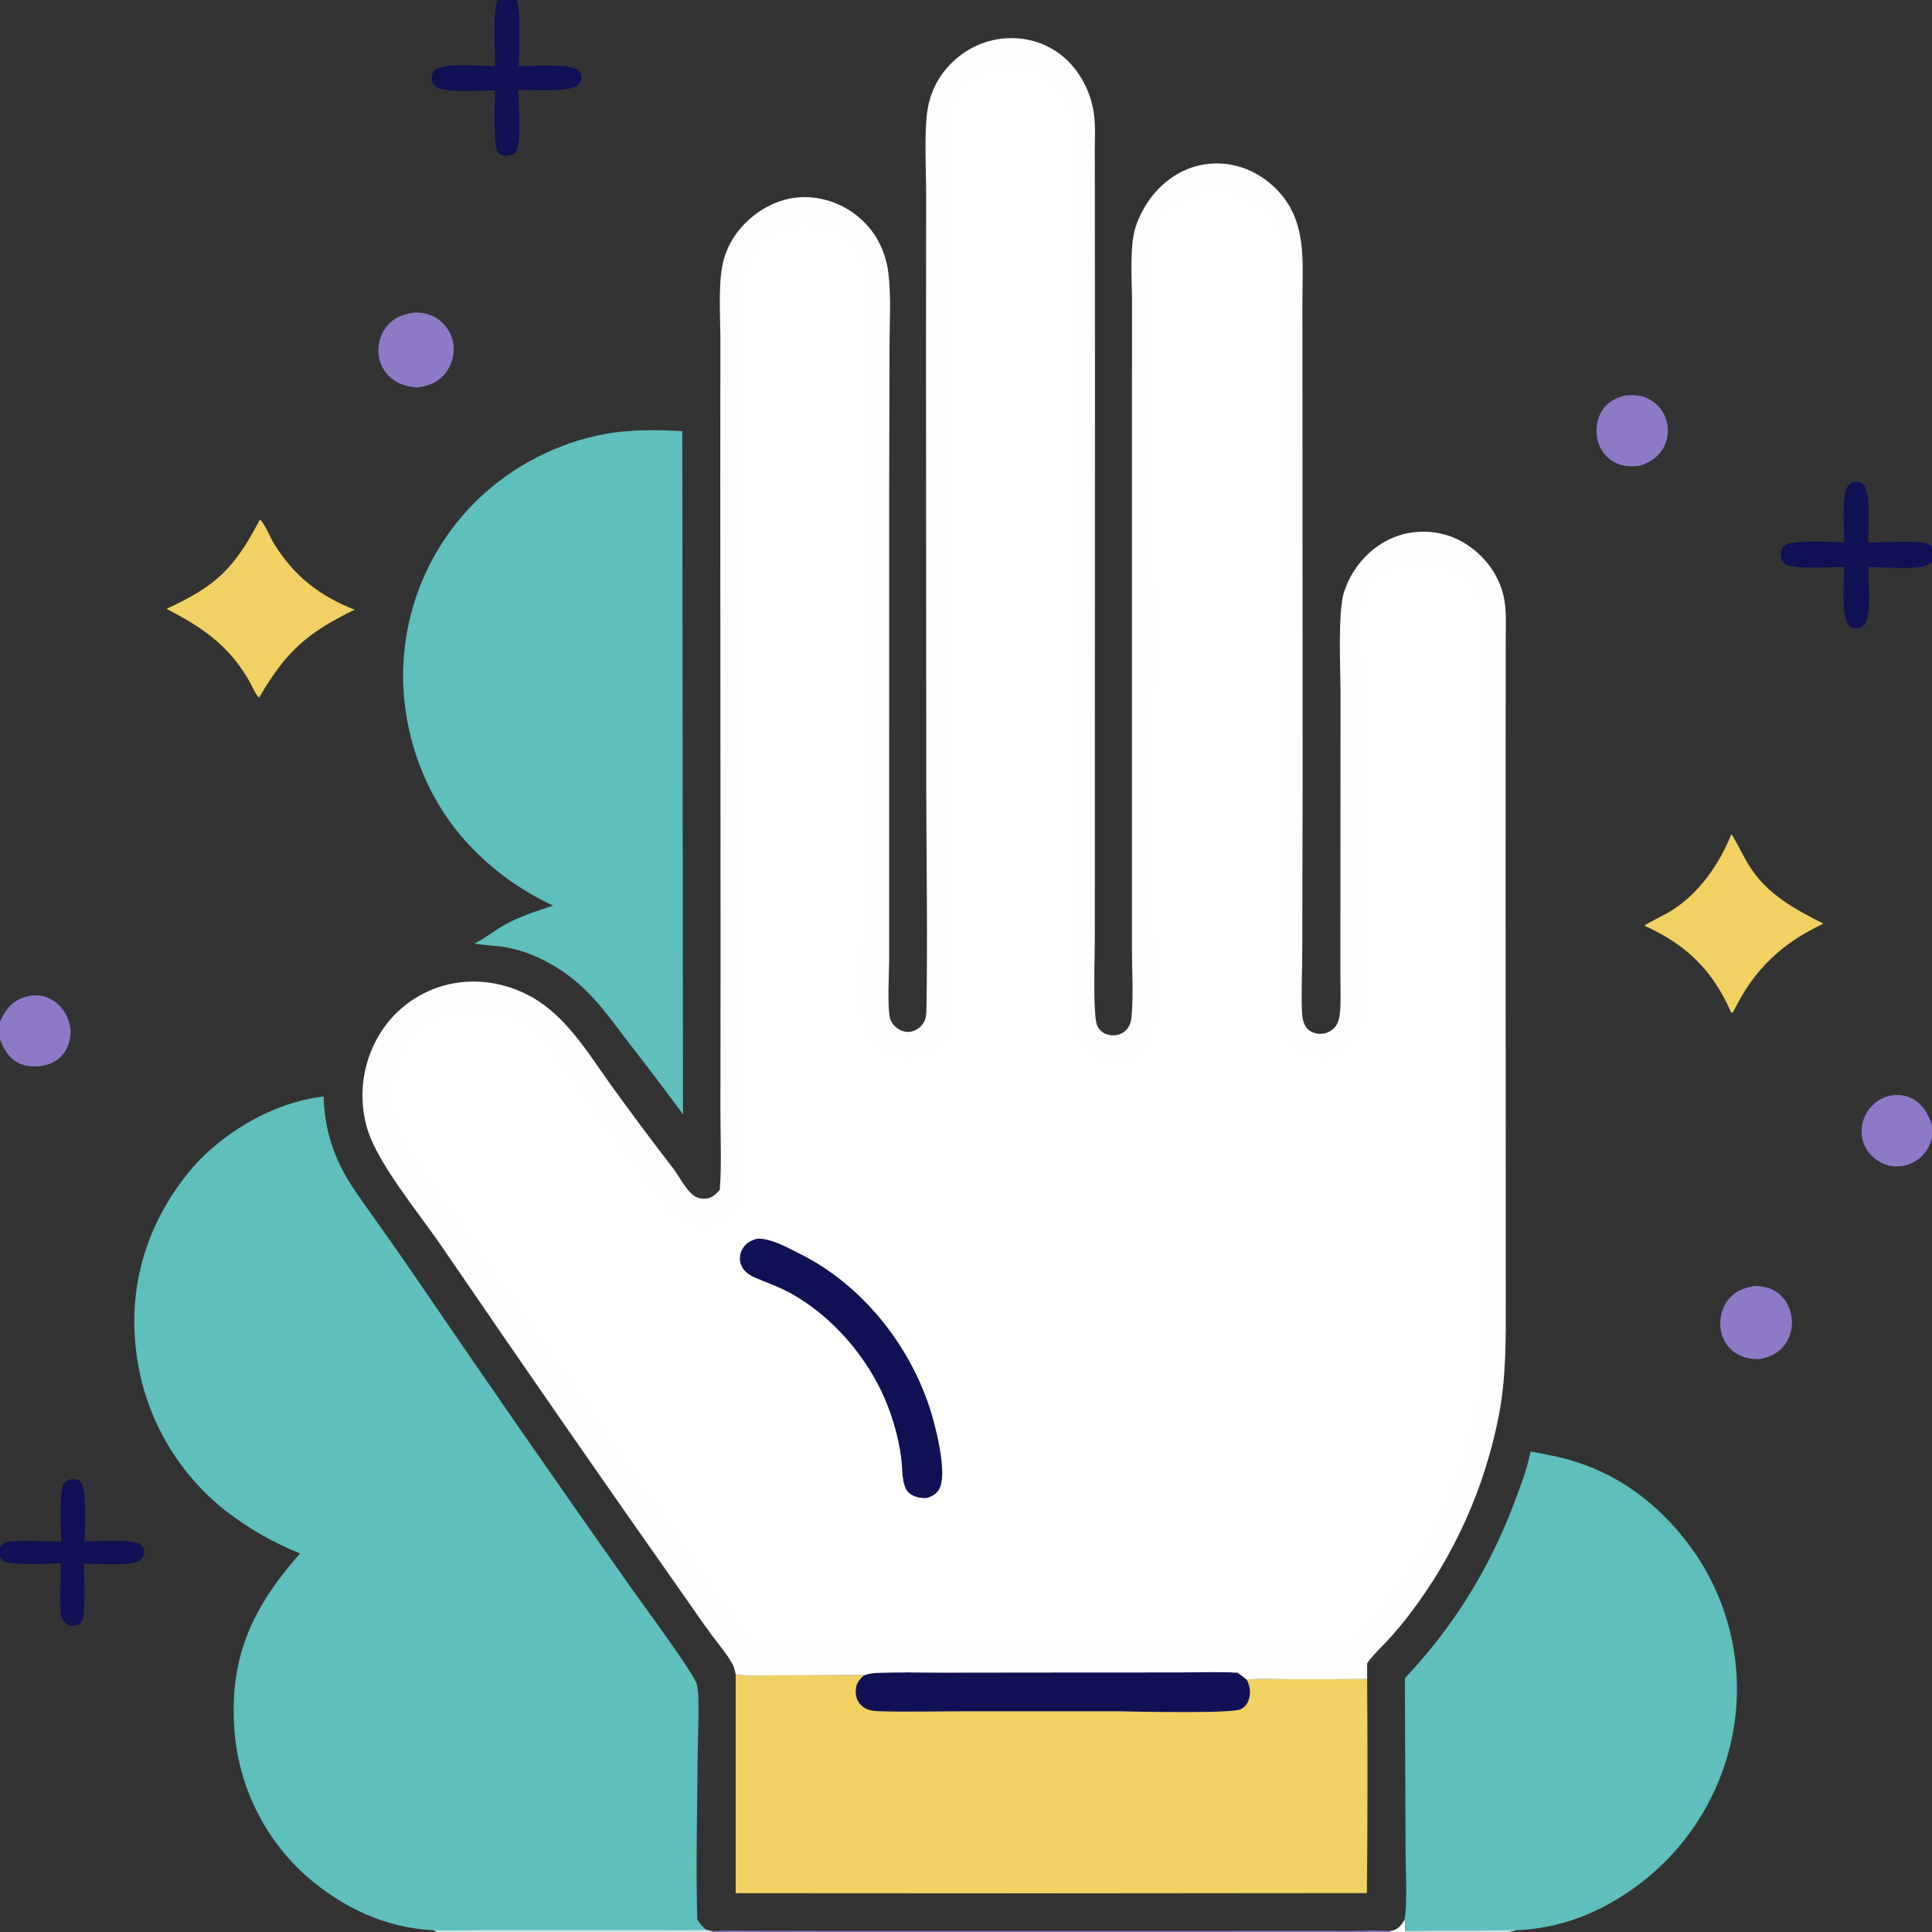 <svg width="150" height="150" viewBox="0 0 150 150" fill="none" xmlns="http://www.w3.org/2000/svg">
<rect x="0" y="0" width="150" height="150" fill="#333333" stroke="none"/>
<g clip-path="url(#clip0_47_2506)">
<path d="M109.042 149.049C109.162 149.275 109.112 149.452 109.089 149.695C109.076 149.845 109.07 149.783 109.111 149.917L109.131 150H107.889L107.905 149.933C107.98 149.919 108.054 149.908 108.127 149.889C108.587 149.77 108.818 149.44 109.042 149.049Z" fill="#FEFEFE"/>
<path d="M55.303 149.936C56.398 149.858 57.516 149.902 58.615 149.905L64.189 149.915L84.136 149.919L100.497 149.912L105.115 149.915C106.034 149.911 106.991 149.845 107.905 149.933L107.889 150H55.301L55.303 149.936Z" fill="#8D79C6"/>
<path d="M42.941 70.311C40.343 69.083 38.128 67.483 36.193 65.356C32.84 61.668 31.079 56.523 31.32 51.558C31.328 51.401 31.337 51.245 31.348 51.088C31.359 50.932 31.373 50.776 31.388 50.62C31.403 50.464 31.42 50.308 31.439 50.152C31.458 49.997 31.479 49.841 31.501 49.686C31.524 49.531 31.549 49.377 31.576 49.222C31.602 49.068 31.631 48.913 31.661 48.76C31.692 48.606 31.724 48.453 31.758 48.299C31.792 48.147 31.829 47.994 31.867 47.842C31.905 47.69 31.944 47.538 31.986 47.387C32.028 47.236 32.072 47.086 32.117 46.935C32.163 46.785 32.21 46.636 32.259 46.487C32.308 46.338 32.359 46.19 32.412 46.043C32.465 45.895 32.52 45.748 32.576 45.602C32.632 45.456 32.691 45.31 32.751 45.165C32.811 45.02 32.873 44.876 32.936 44.733C33 44.59 33.065 44.447 33.133 44.306C33.2 44.164 33.269 44.023 33.339 43.883C33.41 43.743 33.482 43.604 33.556 43.466C33.63 43.328 33.706 43.191 33.783 43.055C33.861 42.918 33.94 42.783 34.021 42.649C34.102 42.514 34.184 42.381 34.268 42.249C34.352 42.116 34.438 41.985 34.525 41.855C34.613 41.725 34.702 41.596 34.792 41.468C34.883 41.34 34.975 41.213 35.069 41.087C35.162 40.962 35.257 40.837 35.354 40.714C35.451 40.59 35.549 40.468 35.649 40.347C35.749 40.227 35.85 40.107 35.953 39.989C36.056 39.87 36.16 39.753 36.265 39.637C36.371 39.521 36.478 39.407 36.586 39.294C36.695 39.18 36.805 39.069 36.916 38.958C37.027 38.848 37.14 38.739 37.254 38.631C37.368 38.523 37.483 38.417 37.599 38.312C40.373 35.806 44.106 34.04 47.828 33.566C49.553 33.346 51.244 33.383 52.974 33.474L53.029 86.517C51.671 84.676 50.29 82.853 48.886 81.048C46.944 78.511 45.566 76.402 42.674 74.796C41.478 74.132 40.279 73.687 38.923 73.492C38.25 73.395 37.482 73.401 36.835 73.24C37.664 72.875 38.389 72.244 39.183 71.8C40.365 71.139 41.662 70.738 42.941 70.311Z" fill="#5EBFBD"/>
<path d="M67.086 130.072C67.383 129.958 67.654 129.906 67.973 129.891C69.681 129.808 71.412 129.862 73.124 129.86L82.684 129.849L91.521 129.846C93.028 129.846 94.57 129.783 96.073 129.865C96.322 130.034 96.558 130.201 96.783 130.399C97.84 130.322 98.936 130.376 99.998 130.376C102.046 130.383 104.094 130.378 106.143 130.361C106.186 135.9 106.18 141.439 106.125 146.978L80.794 146.999L57.117 146.987L57.118 129.992C58.001 130.167 59.02 130.08 59.92 130.079L64.537 130.064C65.382 130.061 66.243 130.019 67.086 130.072Z" fill="#F1D161"/>
<path d="M67.086 130.072C67.383 129.958 67.654 129.906 67.973 129.891C69.681 129.808 71.412 129.862 73.124 129.86L82.683 129.849L91.521 129.846C93.028 129.846 94.57 129.783 96.073 129.865C96.321 130.034 96.558 130.201 96.783 130.399C97.053 130.897 97.133 131.409 96.953 131.959C96.848 132.28 96.636 132.559 96.327 132.706C95.6 133.053 88.282 132.891 86.986 132.865L74.64 132.864C72.529 132.864 70.401 132.924 68.292 132.858C67.71 132.84 67.189 132.778 66.784 132.31C66.517 132.002 66.417 131.612 66.443 131.21C66.478 130.69 66.709 130.406 67.086 130.072Z" fill="#101055"/>
<path d="M150 88.312C149.971 88.413 149.941 88.514 149.909 88.615C149.67 89.349 149.187 89.942 148.485 90.28C147.835 90.594 147.082 90.659 146.398 90.419C145.683 90.169 145.059 89.607 144.753 88.912C144.449 88.221 144.467 87.41 144.76 86.719C144.779 86.675 144.799 86.631 144.82 86.588C144.841 86.546 144.864 86.503 144.887 86.462C144.91 86.42 144.934 86.379 144.96 86.338C144.985 86.298 145.011 86.258 145.039 86.219C145.066 86.179 145.094 86.141 145.123 86.103C145.153 86.065 145.183 86.028 145.214 85.992C145.245 85.956 145.277 85.92 145.31 85.885C145.342 85.851 145.376 85.817 145.411 85.784C145.445 85.751 145.481 85.719 145.517 85.687C145.553 85.656 145.59 85.626 145.627 85.596C145.665 85.567 145.703 85.538 145.742 85.511C145.782 85.484 145.821 85.457 145.862 85.432C145.902 85.406 145.943 85.382 145.985 85.358C146.026 85.335 146.069 85.312 146.111 85.291C146.154 85.27 146.197 85.249 146.241 85.23C146.285 85.211 146.329 85.193 146.374 85.176C147.031 84.931 147.747 84.951 148.381 85.255C149.295 85.695 149.667 86.444 150 87.341V88.312Z" fill="#8D79C6"/>
<path d="M126.202 30.698C126.783 30.656 127.311 30.666 127.855 30.902C127.937 30.937 128.017 30.977 128.094 31.021C128.172 31.064 128.248 31.111 128.321 31.162C128.394 31.213 128.465 31.268 128.533 31.326C128.601 31.383 128.666 31.444 128.728 31.509C128.79 31.573 128.848 31.64 128.904 31.71C128.959 31.78 129.011 31.853 129.059 31.928C129.107 32.003 129.151 32.08 129.192 32.16C129.233 32.239 129.269 32.32 129.302 32.403C129.319 32.447 129.335 32.492 129.35 32.536C129.365 32.581 129.379 32.626 129.392 32.672C129.404 32.717 129.416 32.763 129.426 32.809C129.437 32.855 129.446 32.902 129.454 32.948C129.462 32.995 129.469 33.041 129.474 33.089C129.48 33.135 129.485 33.182 129.488 33.23C129.491 33.277 129.493 33.324 129.494 33.371C129.495 33.418 129.495 33.466 129.493 33.513C129.492 33.56 129.489 33.607 129.485 33.654C129.481 33.701 129.476 33.748 129.47 33.795C129.464 33.842 129.456 33.889 129.448 33.935C129.439 33.981 129.429 34.028 129.418 34.074C129.407 34.12 129.395 34.165 129.382 34.211C129.369 34.256 129.354 34.301 129.338 34.346C129.323 34.39 129.306 34.434 129.288 34.478C129.271 34.522 129.252 34.565 129.232 34.608C128.851 35.413 128.184 35.864 127.37 36.15C126.632 36.258 125.91 36.229 125.255 35.838C125.18 35.793 125.107 35.744 125.037 35.692C124.967 35.64 124.899 35.584 124.835 35.526C124.77 35.467 124.708 35.405 124.65 35.34C124.591 35.275 124.536 35.208 124.484 35.137C124.432 35.067 124.384 34.994 124.339 34.919C124.294 34.844 124.253 34.767 124.216 34.688C124.179 34.609 124.146 34.528 124.117 34.446C124.088 34.363 124.063 34.279 124.042 34.195C123.855 33.437 123.953 32.581 124.365 31.912C124.8 31.206 125.428 30.895 126.202 30.698Z" fill="#8D79C6"/>
<path d="M136.183 99.847C136.77 99.831 137.375 99.956 137.874 100.272C138.486 100.66 138.893 101.293 139.052 101.993C139.233 102.79 139.096 103.638 138.632 104.315C138.139 105.036 137.437 105.373 136.597 105.519C135.957 105.54 135.314 105.411 134.771 105.062C134.734 105.038 134.698 105.013 134.662 104.988C134.626 104.962 134.591 104.935 134.557 104.908C134.522 104.88 134.489 104.852 134.456 104.823C134.423 104.794 134.391 104.764 134.359 104.733C134.328 104.702 134.297 104.67 134.267 104.638C134.238 104.606 134.209 104.573 134.181 104.539C134.152 104.505 134.125 104.47 134.099 104.435C134.072 104.4 134.047 104.364 134.022 104.328C133.998 104.291 133.974 104.254 133.951 104.216C133.929 104.179 133.907 104.14 133.886 104.102C133.865 104.063 133.846 104.024 133.827 103.984C133.808 103.944 133.79 103.904 133.774 103.863C133.757 103.822 133.741 103.781 133.726 103.74C133.712 103.698 133.698 103.656 133.686 103.614C133.673 103.572 133.662 103.53 133.651 103.487C133.641 103.444 133.632 103.401 133.623 103.358C133.47 102.585 133.608 101.744 134.049 101.087C134.575 100.304 135.295 100.009 136.183 99.847Z" fill="#8D79C6"/>
<path d="M143.185 42.092C143.195 41.171 142.931 38.336 143.518 37.671C143.678 37.489 143.896 37.397 144.137 37.399C144.347 37.4 144.54 37.479 144.686 37.631C145.304 38.273 145.047 41.183 145.044 42.118C146.074 42.135 148.756 41.941 149.571 42.19C149.739 42.242 149.875 42.378 150 42.497V43.594C149.836 43.745 149.665 43.891 149.445 43.95C148.474 44.214 146.177 44.035 145.081 44.025C145.06 44.967 145.293 47.649 144.819 48.385C144.687 48.59 144.497 48.733 144.252 48.77C143.996 48.81 143.759 48.739 143.562 48.568C142.918 48.005 143.176 44.852 143.184 44.015C142.399 44.016 139.1 44.23 138.564 43.764C138.376 43.6 138.279 43.359 138.261 43.114C138.242 42.849 138.327 42.567 138.514 42.375C138.992 41.884 142.35 42.098 143.185 42.092Z" fill="#101055"/>
<path d="M134.428 64.749C134.939 65.576 135.338 66.473 135.86 67.296C137.216 69.436 139.38 70.61 141.574 71.71C138.347 73.219 136.171 75.281 134.609 78.486L134.509 78.634L134.402 78.6C132.949 75.295 130.916 73.337 127.663 71.865C128.373 71.412 129.168 71.093 129.88 70.633C131.976 69.282 133.516 67.037 134.428 64.749Z" fill="#F1D161"/>
<path d="M118.833 112.695C120.003 112.91 121.174 113.123 122.31 113.482C126.235 114.72 129.351 117.31 131.662 120.675C131.747 120.802 131.831 120.929 131.913 121.058C131.996 121.187 132.076 121.317 132.155 121.447C132.235 121.578 132.312 121.71 132.388 121.842C132.464 121.975 132.538 122.108 132.611 122.243C132.683 122.377 132.754 122.513 132.823 122.649C132.893 122.785 132.96 122.922 133.026 123.06C133.092 123.198 133.156 123.336 133.219 123.476C133.281 123.615 133.342 123.755 133.401 123.896C133.46 124.037 133.518 124.179 133.573 124.321C133.629 124.463 133.683 124.606 133.735 124.75C133.787 124.894 133.837 125.038 133.886 125.183C133.935 125.327 133.981 125.473 134.026 125.619C134.071 125.765 134.115 125.911 134.156 126.058C134.197 126.206 134.237 126.353 134.275 126.501C134.313 126.649 134.349 126.798 134.383 126.947C134.417 127.096 134.449 127.245 134.48 127.395C134.51 127.544 134.539 127.694 134.566 127.845C134.592 127.995 134.617 128.146 134.641 128.297C134.664 128.448 134.685 128.599 134.704 128.751C134.724 128.902 134.741 129.054 134.757 129.206C134.773 129.358 134.787 129.51 134.799 129.662C134.811 129.815 134.821 129.967 134.829 130.12C134.837 130.272 134.843 130.425 134.848 130.578C134.852 130.73 134.855 130.883 134.856 131.036C134.856 131.189 134.855 131.341 134.852 131.494C134.849 131.647 134.844 131.8 134.838 131.952C134.831 132.105 134.822 132.257 134.812 132.41C134.801 132.562 134.789 132.715 134.775 132.867C134.761 133.019 134.744 133.171 134.727 133.323C134.709 133.474 134.689 133.626 134.667 133.777C134.646 133.928 134.622 134.079 134.597 134.23C134.571 134.381 134.544 134.531 134.515 134.681C134.485 134.835 134.453 134.99 134.419 135.144C134.385 135.297 134.35 135.451 134.312 135.604C134.275 135.757 134.235 135.909 134.194 136.061C134.152 136.213 134.109 136.365 134.064 136.515C134.019 136.666 133.972 136.817 133.923 136.966C133.874 137.116 133.823 137.265 133.771 137.414C133.718 137.562 133.664 137.71 133.608 137.857C133.551 138.004 133.493 138.151 133.433 138.296C133.374 138.442 133.312 138.587 133.249 138.731C133.185 138.875 133.12 139.019 133.053 139.161C132.986 139.304 132.917 139.446 132.847 139.586C132.776 139.727 132.704 139.867 132.63 140.006C132.556 140.145 132.481 140.283 132.403 140.421C132.326 140.558 132.247 140.694 132.166 140.829C132.085 140.965 132.003 141.099 131.919 141.232C131.835 141.365 131.749 141.497 131.662 141.629C131.575 141.76 131.486 141.89 131.395 142.019C131.305 142.147 131.213 142.275 131.119 142.402C131.025 142.528 130.93 142.654 130.833 142.778C130.736 142.902 130.638 143.025 130.538 143.147C130.438 143.269 130.337 143.39 130.234 143.509C130.131 143.628 130.027 143.746 129.921 143.863C129.816 143.98 129.708 144.095 129.6 144.209C129.491 144.323 129.381 144.436 129.27 144.547C129.158 144.659 129.046 144.769 128.932 144.877C128.818 144.986 128.702 145.093 128.585 145.199C128.469 145.304 128.35 145.408 128.231 145.511C128.112 145.614 127.991 145.715 127.869 145.815C127.748 145.915 127.624 146.013 127.5 146.11C127.376 146.207 127.25 146.302 127.124 146.396C126.997 146.489 126.869 146.581 126.74 146.672C126.612 146.763 126.482 146.852 126.35 146.939C123.784 148.68 120.83 149.763 117.71 149.859C117.507 149.909 117.304 149.962 117.098 150H109.13L109.11 149.917C109.07 149.783 109.075 149.845 109.089 149.695C109.112 149.452 109.162 149.275 109.042 149.049C109.287 147.93 109.131 144.98 109.128 143.621L109.073 130.297C112.85 126.291 115.613 121.836 117.56 116.693C118.046 115.41 118.563 114.04 118.833 112.695Z" fill="#5EBFBD"/>
<path d="M109.111 149.917C109.989 149.946 110.877 149.897 111.757 149.896C113.742 149.905 115.726 149.893 117.711 149.859C117.507 149.909 117.304 149.962 117.098 150H109.131L109.111 149.917Z" fill="#CBE1DE"/>
<path d="M0 79.312C0.424 78.426 0.836 77.804 1.805 77.449C2.477 77.203 3.223 77.21 3.87 77.531C4.578 77.882 5.102 78.538 5.34 79.287C5.355 79.333 5.369 79.379 5.381 79.426C5.393 79.473 5.405 79.52 5.415 79.568C5.425 79.615 5.434 79.663 5.441 79.711C5.449 79.759 5.455 79.807 5.46 79.855C5.465 79.903 5.469 79.951 5.471 80C5.474 80.048 5.475 80.097 5.475 80.145C5.476 80.194 5.474 80.242 5.472 80.29C5.469 80.339 5.466 80.387 5.461 80.436C5.456 80.484 5.45 80.532 5.442 80.58C5.435 80.628 5.426 80.675 5.416 80.723C5.406 80.77 5.395 80.817 5.383 80.864C5.371 80.911 5.357 80.958 5.342 81.004C5.327 81.05 5.312 81.096 5.294 81.141C5.277 81.187 5.259 81.231 5.24 81.276C5.22 81.32 5.2 81.364 5.178 81.407C5.156 81.451 5.133 81.494 5.109 81.536C4.782 82.112 4.249 82.502 3.612 82.674C2.876 82.872 1.984 82.854 1.311 82.464C0.632 82.07 0.267 81.396 0 80.685V79.312Z" fill="#8D79C6"/>
<path d="M32.186 24.268C32.809 24.256 33.388 24.373 33.915 24.717C33.957 24.743 33.997 24.771 34.037 24.8C34.077 24.829 34.116 24.858 34.154 24.889C34.193 24.92 34.23 24.952 34.267 24.984C34.304 25.017 34.34 25.051 34.375 25.085C34.41 25.12 34.444 25.155 34.477 25.191C34.51 25.227 34.543 25.265 34.574 25.302C34.605 25.34 34.636 25.379 34.665 25.418C34.694 25.458 34.723 25.498 34.75 25.539C34.777 25.58 34.804 25.621 34.829 25.664C34.854 25.706 34.878 25.749 34.901 25.792C34.924 25.835 34.946 25.88 34.967 25.924C34.988 25.969 35.007 26.014 35.026 26.059C35.044 26.105 35.062 26.151 35.078 26.197C35.094 26.244 35.109 26.291 35.123 26.338C35.136 26.385 35.149 26.433 35.16 26.48C35.172 26.528 35.182 26.576 35.191 26.625C35.331 27.431 35.103 28.281 34.613 28.932C34.047 29.685 33.304 29.963 32.404 30.082C31.782 30.048 31.168 29.898 30.642 29.555C30.601 29.529 30.561 29.502 30.522 29.474C30.483 29.447 30.445 29.418 30.407 29.388C30.37 29.358 30.333 29.327 30.297 29.295C30.262 29.263 30.227 29.23 30.192 29.197C30.158 29.163 30.125 29.128 30.093 29.093C30.06 29.058 30.029 29.021 29.999 28.984C29.968 28.947 29.939 28.909 29.91 28.87C29.882 28.832 29.855 28.793 29.828 28.752C29.802 28.712 29.777 28.672 29.753 28.63C29.728 28.589 29.705 28.547 29.683 28.504C29.661 28.461 29.64 28.418 29.621 28.375C29.601 28.331 29.583 28.287 29.565 28.242C29.548 28.197 29.532 28.152 29.517 28.106C29.502 28.061 29.488 28.015 29.475 27.969C29.463 27.922 29.451 27.876 29.441 27.829C29.431 27.782 29.422 27.735 29.415 27.687C29.406 27.637 29.399 27.587 29.393 27.536C29.387 27.485 29.383 27.434 29.38 27.384C29.376 27.332 29.374 27.282 29.374 27.23C29.373 27.179 29.374 27.128 29.376 27.077C29.378 27.026 29.381 26.976 29.386 26.925C29.39 26.874 29.396 26.823 29.404 26.773C29.411 26.722 29.419 26.672 29.429 26.622C29.439 26.572 29.45 26.522 29.462 26.472C29.475 26.423 29.488 26.374 29.503 26.325C29.518 26.276 29.534 26.228 29.552 26.18C29.569 26.132 29.588 26.084 29.608 26.037C29.627 25.99 29.648 25.944 29.671 25.898C29.693 25.852 29.716 25.806 29.741 25.762C29.765 25.717 29.791 25.673 29.818 25.629C29.845 25.586 29.873 25.543 29.902 25.501C29.931 25.459 29.961 25.418 29.992 25.378C30.561 24.65 31.304 24.38 32.186 24.268Z" fill="#8D79C6"/>
<path d="M4.749 119.69C4.755 118.861 4.544 115.622 4.999 115.124C5.178 114.927 5.461 114.835 5.723 114.848C5.903 114.856 6.138 114.895 6.262 115.038C6.797 115.664 6.575 118.766 6.57 119.686C7.461 119.677 10.407 119.446 10.951 119.954C11.123 120.115 11.204 120.285 11.192 120.523C11.181 120.762 11.073 120.979 10.886 121.128C10.239 121.643 7.433 121.399 6.514 121.386C6.514 122.111 6.71 125.487 6.296 125.976C6.144 126.155 5.91 126.237 5.681 126.235C5.442 126.233 5.177 126.132 5.01 125.957C4.886 125.826 4.802 125.683 4.763 125.505C4.61 124.791 4.733 122.239 4.724 121.379C4.007 121.382 0.702 121.573 0.221 121.158C0.128 121.078 0.064 120.971 0 120.868V120.089C0.128 119.966 0.254 119.841 0.42 119.77C0.964 119.535 3.943 119.686 4.749 119.69Z" fill="#101055"/>
<path d="M38.627 0H40.128C40.474 1.09 40.281 3.865 40.288 5.139C41.201 5.149 44.047 4.923 44.766 5.372C44.959 5.493 45.098 5.667 45.133 5.898C45.17 6.145 45.093 6.381 44.927 6.566C44.354 7.203 41.22 6.975 40.254 6.975C40.24 7.845 40.486 11.215 40.084 11.753C39.924 11.967 39.666 12.078 39.404 12.099C39.143 12.12 38.858 12.037 38.673 11.844C38.262 11.413 38.429 7.822 38.426 7.012C37.443 7.017 34.456 7.258 33.796 6.704C33.603 6.542 33.516 6.332 33.511 6.084C33.506 5.85 33.586 5.626 33.752 5.457C34.358 4.844 37.516 5.125 38.439 5.139C38.454 4.02 38.227 0.833 38.627 0Z" fill="#101055"/>
<path d="M20.187 40.333C20.604 40.731 20.958 41.707 21.289 42.235C22.855 44.74 24.785 46.253 27.53 47.34C23.862 49.123 22.227 50.56 20.157 54.093L20.127 54.157C19.958 54.147 19.497 53.127 19.384 52.931C17.755 50.084 15.766 48.757 12.938 47.269C16.834 45.466 18.172 44.135 20.187 40.333Z" fill="#F1D161"/>
<path d="M23.298 120.609C22.777 120.4 22.264 120.172 21.759 119.927C21.253 119.682 20.757 119.42 20.27 119.14C19.784 118.86 19.307 118.564 18.841 118.251C18.375 117.938 17.92 117.609 17.477 117.265C17.357 117.169 17.238 117.073 17.12 116.974C17.002 116.876 16.886 116.776 16.77 116.675C16.655 116.574 16.541 116.472 16.428 116.368C16.315 116.264 16.203 116.159 16.093 116.052C15.983 115.945 15.874 115.837 15.767 115.728C15.659 115.618 15.553 115.508 15.448 115.396C15.343 115.284 15.24 115.171 15.138 115.056C15.036 114.941 14.935 114.825 14.836 114.708C14.737 114.591 14.639 114.473 14.543 114.354C14.447 114.234 14.352 114.113 14.259 113.992C14.166 113.87 14.074 113.747 13.984 113.623C13.894 113.499 13.805 113.373 13.718 113.247C13.631 113.121 13.546 112.993 13.462 112.865C13.378 112.737 13.296 112.607 13.215 112.477C13.134 112.346 13.055 112.215 12.978 112.082C12.9 111.95 12.825 111.817 12.75 111.682C12.676 111.548 12.604 111.413 12.533 111.277C12.462 111.141 12.393 111.004 12.326 110.866C12.258 110.728 12.193 110.589 12.129 110.45C12.065 110.31 12.003 110.17 11.942 110.029C11.882 109.888 11.823 109.747 11.766 109.604C11.709 109.462 11.654 109.319 11.6 109.175C11.547 109.031 11.495 108.887 11.446 108.741C11.396 108.596 11.348 108.451 11.302 108.304C11.255 108.158 11.211 108.011 11.168 107.864C11.126 107.717 11.085 107.569 11.046 107.42C11.007 107.272 10.97 107.123 10.935 106.974C10.9 106.825 10.866 106.675 10.835 106.525C10.803 106.375 10.774 106.224 10.746 106.073C10.718 105.922 10.692 105.771 10.668 105.62C10.644 105.468 10.622 105.316 10.601 105.164C10.581 105.012 10.563 104.86 10.546 104.708C9.988 99.662 11.433 95.018 14.592 91.084C17.028 88.049 21.216 85.561 25.126 85.133C25.173 87.11 25.626 88.927 26.516 90.694C27.161 91.978 28.051 93.149 28.876 94.322C30.094 96.027 31.295 97.744 32.477 99.474C37.928 107.468 43.444 115.416 49.026 123.32C49.811 124.433 53.818 129.831 54.092 130.74C54.351 131.602 54.175 134.888 54.168 135.972C54.141 140.317 54.02 144.69 54.135 149.033C54.333 149.342 54.528 149.569 54.796 149.818L55.303 149.936L55.301 150H33.929L33.671 149.859C30.007 149.714 26.582 148.102 23.848 145.711C23.744 145.62 23.641 145.526 23.539 145.432C23.438 145.338 23.337 145.242 23.238 145.145C23.139 145.049 23.041 144.951 22.944 144.851C22.847 144.752 22.752 144.652 22.657 144.55C22.563 144.448 22.47 144.346 22.378 144.242C22.287 144.138 22.196 144.033 22.107 143.927C22.018 143.821 21.93 143.713 21.843 143.605C21.757 143.497 21.672 143.388 21.588 143.277C21.504 143.167 21.421 143.055 21.34 142.943C21.259 142.831 21.179 142.717 21.101 142.603C21.023 142.488 20.946 142.373 20.87 142.257C20.795 142.14 20.721 142.023 20.648 141.905C20.576 141.787 20.505 141.668 20.435 141.548C20.366 141.428 20.297 141.308 20.231 141.186C20.164 141.064 20.099 140.942 20.035 140.819C19.972 140.696 19.91 140.572 19.849 140.447C19.788 140.323 19.729 140.197 19.672 140.071C19.614 139.945 19.558 139.818 19.504 139.691C19.45 139.563 19.397 139.435 19.346 139.306C19.295 139.177 19.245 139.048 19.197 138.918C19.149 138.788 19.102 138.657 19.058 138.526C19.013 138.395 18.97 138.263 18.928 138.131C18.887 137.998 18.847 137.866 18.809 137.732C18.77 137.599 18.734 137.465 18.699 137.331C18.664 137.197 18.631 137.063 18.599 136.928C18.567 136.793 18.537 136.657 18.509 136.522C18.481 136.386 18.454 136.25 18.429 136.114C18.404 135.977 18.381 135.84 18.359 135.704C18.338 135.567 18.318 135.429 18.3 135.292C18.281 135.155 18.265 135.017 18.25 134.879C18.235 134.741 18.222 134.603 18.211 134.465C18.2 134.327 18.19 134.189 18.182 134.05C17.832 128.502 19.707 124.666 23.298 120.609Z" fill="#5EBFBD"/>
<path d="M54.796 149.818L55.302 149.936L55.301 150H33.928L33.671 149.859C34.846 149.914 36.034 149.859 37.212 149.858L43.95 149.854H50.773C52.109 149.854 53.462 149.892 54.796 149.818Z" fill="#CBE1DE"/>
<path d="M55.886 92.382C56.04 90.33 55.93 88.201 55.935 86.139L55.946 74.013L55.923 37.459L55.932 26.505C55.933 24.719 55.768 22.508 56.056 20.783C56.311 19.253 57.101 17.957 58.272 16.946C59.586 15.813 61.242 15.175 62.987 15.326C63.096 15.335 63.203 15.348 63.311 15.362C63.419 15.377 63.526 15.395 63.632 15.415C63.739 15.435 63.845 15.457 63.951 15.483C64.056 15.508 64.161 15.536 64.265 15.566C64.37 15.597 64.473 15.63 64.576 15.665C64.678 15.701 64.78 15.739 64.88 15.78C64.981 15.82 65.081 15.863 65.179 15.909C65.278 15.954 65.375 16.002 65.471 16.053C65.568 16.103 65.662 16.155 65.756 16.21C65.85 16.265 65.942 16.323 66.033 16.382C66.124 16.442 66.213 16.503 66.3 16.567C66.388 16.631 66.474 16.698 66.559 16.766C66.643 16.834 66.726 16.904 66.807 16.976C66.888 17.049 66.967 17.123 67.045 17.199C67.122 17.275 67.197 17.353 67.271 17.433C67.344 17.513 67.416 17.594 67.485 17.678C68.33 18.686 68.823 19.927 68.978 21.229C69.2 23.093 69.059 25.12 69.062 27.002L69.034 38.629L69.033 74.519C69.032 75.502 68.862 78.449 69.141 79.182C69.325 79.663 69.855 80.072 70.373 80.114C70.764 80.147 71.146 79.995 71.435 79.734C71.836 79.372 71.916 78.969 71.925 78.453C72.029 72.769 71.925 67.065 71.915 61.38L71.894 27.581L71.905 15.063C71.904 13.18 71.748 10.425 71.993 8.664C72.201 7.175 72.856 5.875 73.942 4.831C75.23 3.591 76.92 2.907 78.712 2.962C78.815 2.964 78.918 2.969 79.021 2.976C79.124 2.984 79.227 2.994 79.329 3.006C79.432 3.019 79.534 3.034 79.636 3.052C79.738 3.07 79.839 3.09 79.94 3.113C80.041 3.135 80.141 3.161 80.24 3.188C80.34 3.216 80.439 3.246 80.536 3.279C80.635 3.312 80.732 3.347 80.828 3.384C80.924 3.422 81.019 3.462 81.114 3.504C81.208 3.547 81.301 3.591 81.393 3.638C81.485 3.685 81.576 3.734 81.665 3.786C81.755 3.837 81.843 3.891 81.93 3.947C82.017 4.003 82.103 4.061 82.186 4.121C82.27 4.181 82.353 4.244 82.434 4.308C82.515 4.372 82.594 4.438 82.671 4.507C82.749 4.575 82.825 4.645 82.899 4.717C82.973 4.789 83.045 4.863 83.115 4.939C83.239 5.075 83.358 5.217 83.471 5.363C83.584 5.509 83.691 5.658 83.793 5.812C83.894 5.966 83.99 6.124 84.079 6.285C84.169 6.446 84.253 6.611 84.33 6.778C84.407 6.946 84.478 7.116 84.543 7.289C84.607 7.462 84.665 7.637 84.716 7.814C84.767 7.991 84.811 8.17 84.849 8.351C84.887 8.531 84.918 8.713 84.941 8.896C85.058 9.823 85.003 10.777 84.998 11.709L85.004 15.238L85.014 29.101L85.001 72.899C85.004 74.114 84.825 78.868 85.195 79.645C85.416 80.11 85.842 80.355 86.35 80.381C86.74 80.4 87.118 80.278 87.401 80.005C87.692 79.723 87.81 79.376 87.847 78.981C88.01 77.259 87.883 75.407 87.884 73.672L87.885 63.28L87.886 29.952L87.889 23.438C87.89 21.828 87.685 19.117 88.155 17.67C89.051 14.908 91.409 12.727 94.391 12.688C96.143 12.665 97.78 13.392 99.022 14.611C101.54 17.083 101.11 20.256 101.12 23.477L101.135 60.937L101.109 73.596C101.11 75.252 101.021 76.939 101.085 78.59C101.099 78.946 101.163 79.333 101.341 79.646C101.398 79.746 101.468 79.843 101.553 79.922C101.829 80.176 102.257 80.29 102.625 80.262C102.675 80.258 102.725 80.252 102.774 80.243C102.823 80.234 102.871 80.223 102.919 80.21C102.967 80.196 103.015 80.18 103.061 80.162C103.107 80.143 103.153 80.123 103.197 80.1C103.241 80.077 103.284 80.052 103.326 80.024C103.368 79.997 103.408 79.968 103.447 79.936C103.486 79.905 103.523 79.872 103.558 79.837C103.594 79.801 103.627 79.765 103.659 79.726C103.922 79.404 103.998 79.001 104.035 78.597C104.12 77.679 104.067 76.718 104.067 75.795L104.069 70.546L104.078 53.851C104.076 52.038 103.853 47.504 104.351 45.965C105.115 43.608 107.123 41.687 109.618 41.344C111.315 41.111 112.918 41.526 114.285 42.562C115.649 43.597 116.607 45.114 116.835 46.823C116.957 47.739 116.905 48.703 116.904 49.627L116.901 53.975L116.895 68.587L116.906 93.315L116.91 100.975C116.908 103.942 116.942 106.867 116.388 109.796C116.32 110.149 116.248 110.501 116.17 110.852C116.092 111.203 116.01 111.553 115.922 111.901C115.834 112.25 115.741 112.597 115.643 112.943C115.545 113.289 115.442 113.633 115.334 113.976C115.225 114.319 115.113 114.66 114.995 115C114.876 115.339 114.754 115.677 114.626 116.013C114.498 116.349 114.365 116.683 114.228 117.015C114.09 117.347 113.948 117.678 113.801 118.006C113.654 118.334 113.502 118.659 113.345 118.983C113.188 119.307 113.027 119.628 112.861 119.947C112.695 120.266 112.524 120.582 112.349 120.896C112.174 121.21 111.994 121.521 111.81 121.83C111.626 122.138 111.437 122.444 111.244 122.748C111.051 123.051 110.853 123.351 110.651 123.648C110.449 123.946 110.243 124.24 110.033 124.532C109.822 124.823 109.607 125.112 109.388 125.397C108.867 126.081 108.314 126.738 107.729 127.369C107.198 127.942 106.593 128.489 106.148 129.132L106.142 130.361C104.094 130.378 102.046 130.383 99.998 130.376C98.936 130.376 97.84 130.322 96.783 130.399C96.557 130.201 96.321 130.034 96.073 129.865C94.57 129.783 93.028 129.846 91.521 129.845L82.683 129.849L73.124 129.859C71.412 129.862 69.681 129.808 67.973 129.891C67.654 129.906 67.383 129.958 67.086 130.071C66.243 130.019 65.382 130.061 64.537 130.064L59.92 130.079C59.02 130.08 58.001 130.167 57.118 129.992L57.096 129.89C57.039 129.629 56.978 129.379 56.844 129.144C56.406 128.373 55.792 127.664 55.263 126.954C54.612 126.063 53.975 125.162 53.354 124.251C46.953 115.164 40.619 106.032 34.35 96.854C32.631 94.312 29.354 90.415 28.513 87.628C28.49 87.551 28.469 87.473 28.448 87.395C28.427 87.317 28.408 87.239 28.389 87.161C28.371 87.082 28.353 87.004 28.337 86.925C28.32 86.846 28.305 86.767 28.29 86.688C28.276 86.608 28.263 86.529 28.25 86.449C28.238 86.369 28.227 86.29 28.217 86.21C28.206 86.13 28.197 86.05 28.189 85.969C28.181 85.889 28.174 85.809 28.168 85.729C28.162 85.648 28.157 85.568 28.154 85.487C28.15 85.407 28.147 85.326 28.145 85.246C28.143 85.165 28.143 85.085 28.143 85.004C28.144 84.923 28.145 84.843 28.148 84.762C28.15 84.681 28.154 84.601 28.159 84.52C28.163 84.44 28.169 84.36 28.176 84.279C28.182 84.199 28.19 84.119 28.199 84.039C28.208 83.959 28.218 83.879 28.229 83.799C28.24 83.719 28.252 83.639 28.265 83.56C28.278 83.48 28.292 83.401 28.308 83.322C28.323 83.243 28.339 83.164 28.356 83.085C28.374 83.006 28.392 82.928 28.411 82.849C28.431 82.771 28.451 82.693 28.473 82.615C28.494 82.538 28.516 82.46 28.54 82.383C28.563 82.306 28.588 82.229 28.613 82.153C28.639 82.076 28.665 82 28.693 81.924C28.72 81.849 28.749 81.773 28.778 81.698C28.808 81.623 28.838 81.549 28.869 81.475C28.901 81.4 28.933 81.326 28.967 81.253C29 81.18 29.035 81.107 29.07 81.034C29.105 80.962 29.141 80.89 29.179 80.818C29.216 80.747 29.254 80.676 29.293 80.606C29.332 80.535 29.372 80.465 29.413 80.396C29.454 80.326 29.496 80.257 29.539 80.189C29.613 80.07 29.691 79.954 29.771 79.839C29.851 79.724 29.934 79.612 30.02 79.501C30.106 79.39 30.194 79.282 30.285 79.176C30.377 79.069 30.47 78.965 30.567 78.864C30.663 78.762 30.762 78.663 30.863 78.566C30.964 78.469 31.068 78.375 31.174 78.283C31.28 78.192 31.388 78.103 31.498 78.016C31.608 77.93 31.72 77.847 31.835 77.766C31.949 77.685 32.066 77.607 32.184 77.532C32.302 77.457 32.422 77.385 32.544 77.316C32.666 77.247 32.789 77.181 32.914 77.118C33.039 77.055 33.166 76.995 33.294 76.938C33.422 76.881 33.551 76.828 33.682 76.777C33.812 76.727 33.944 76.68 34.077 76.636C34.21 76.592 34.344 76.551 34.479 76.514C34.614 76.477 34.75 76.443 34.886 76.412C37.238 75.886 39.76 76.401 41.773 77.705C44.301 79.343 45.935 82.198 47.684 84.587C49.162 86.63 50.671 88.65 52.213 90.645C52.722 91.296 53.171 92.257 53.791 92.772C54.094 93.023 54.585 93.132 54.966 93.037C55.366 92.938 55.621 92.677 55.886 92.382Z" fill="#FEFEFE"/>
<path d="M73.737 21.413C73.689 18.684 73.676 15.955 73.698 13.226C73.704 11.912 73.591 10.459 73.819 9.165C73.978 8.253 74.396 7.113 75.061 6.454C75.915 5.607 77.335 5.137 78.517 5.165C79.882 5.198 81.129 5.771 82.071 6.756C82.534 7.241 82.975 7.892 83.1 8.557C83.272 9.479 83.205 10.503 83.21 11.439L83.223 16.18L83.191 33.549C82.406 32.404 81.779 31.126 81.012 29.96C80.493 29.18 79.95 28.415 79.385 27.666C78.821 26.918 78.234 26.186 77.626 25.472C77.018 24.758 76.39 24.062 75.741 23.385C75.092 22.708 74.424 22.051 73.737 21.413Z" fill="white"/>
<path d="M89.569 45.182C89.397 43.911 89.486 42.538 89.484 41.255L89.466 34.525L89.418 24.031C89.412 22.392 89.249 20.625 89.437 19.002C89.541 18.111 89.795 17.485 90.346 16.77C91.17 15.701 92.385 15.104 93.713 14.945C95.184 14.77 96.606 15.198 97.76 16.122C98.759 16.921 99.334 17.858 99.471 19.142C99.667 20.987 99.52 23.265 99.516 25.161C99.52 29.056 99.503 32.952 99.465 36.847L99.446 66.515L99.48 75.062C99.482 76.51 99.327 78.103 99.543 79.532C99.654 80.261 99.974 80.909 100.543 81.386C101.196 81.933 102.079 82.211 102.925 82.105C102.979 82.098 103.032 82.089 103.086 82.08C103.139 82.07 103.192 82.059 103.245 82.046C103.298 82.034 103.35 82.02 103.402 82.005C103.455 81.99 103.506 81.974 103.558 81.957C103.609 81.939 103.66 81.921 103.71 81.901C103.761 81.881 103.811 81.86 103.86 81.837C103.91 81.815 103.958 81.791 104.007 81.767C104.055 81.742 104.103 81.716 104.15 81.689C104.197 81.662 104.243 81.634 104.289 81.605C104.334 81.576 104.379 81.545 104.423 81.514C104.468 81.482 104.511 81.45 104.554 81.416C104.596 81.383 104.638 81.348 104.679 81.312C104.72 81.277 104.76 81.24 104.799 81.203C104.838 81.165 104.876 81.127 104.914 81.088C104.951 81.048 104.987 81.008 105.023 80.967C105.058 80.926 105.092 80.884 105.126 80.841C105.39 80.5 105.667 80.034 105.713 79.596C105.825 78.523 105.76 77.402 105.758 76.322L105.75 70.733L105.746 52.647C105.742 51.349 105.445 47.575 105.831 46.49C106.38 44.947 107.731 43.969 109.326 43.73C110.769 43.514 112.282 43.826 113.459 44.706C114.398 45.408 115.076 46.458 115.232 47.628C115.341 48.454 115.29 49.308 115.287 50.139L115.292 53.496L115.295 65.861L115.228 91.937L115.234 100.112C115.237 103.202 115.284 106.192 114.683 109.237C113.623 114.602 111.108 119.886 107.756 124.193C106.827 125.387 105.608 126.492 104.832 127.782C101.585 127.728 98.338 127.717 95.091 127.749C93.249 127.763 91.357 127.85 89.521 127.735C89.99 125.799 90.716 123.878 91.281 121.962C91.971 119.622 92.522 117.203 93.06 114.823C93.31 113.752 93.546 112.679 93.768 111.602C93.99 110.525 94.199 109.445 94.393 108.363C94.587 107.281 94.767 106.196 94.933 105.109C95.099 104.023 95.251 102.934 95.388 101.843C95.526 100.752 95.65 99.659 95.759 98.565C95.868 97.471 95.963 96.376 96.044 95.279C96.125 94.183 96.191 93.085 96.244 91.987C96.296 90.889 96.334 89.79 96.358 88.691C96.381 87.592 96.391 86.492 96.386 85.393C96.381 84.293 96.362 83.194 96.328 82.095C96.295 80.996 96.247 79.898 96.185 78.8C96.123 77.702 96.047 76.605 95.956 75.51C95.866 74.414 95.761 73.319 95.642 72.226C95.523 71.133 95.39 70.042 95.243 68.952C95.096 67.863 94.934 66.775 94.758 65.69C94.583 64.605 94.393 63.522 94.189 62.441C93.409 58.22 92.336 54.153 91.131 50.037C90.66 48.429 90.262 46.709 89.569 45.182Z" fill="white"/>
<path d="M58.643 127.795C57.576 126.455 56.613 125.046 55.625 123.646C53.788 121.049 51.979 118.432 50.198 115.796L39.571 100.463C38.119 98.337 36.633 96.203 35.126 94.116C33.773 92.241 32.285 90.346 31.22 88.285C30.589 87.063 30.396 85.69 30.498 84.326C30.62 82.687 31.338 81.09 32.595 80.011C33.922 78.873 35.621 78.376 37.351 78.521C38.655 78.631 40.088 79.094 41.134 79.896C42.449 80.907 43.366 82.462 44.344 83.785L49.296 90.492C50.083 91.565 50.807 92.732 51.667 93.743C52.409 94.616 53.27 95.095 54.425 95.175C55.375 95.241 56.282 94.934 56.986 94.289C57.442 93.872 57.683 93.377 57.745 92.766C57.821 92.022 57.786 91.251 57.788 90.504C57.8 89.022 57.787 87.541 57.749 86.059C57.7 82.971 57.699 79.872 57.712 76.783L57.768 36.281L57.761 25.53C57.767 24.369 57.69 23.173 57.751 22.017C57.822 20.667 58.445 19.483 59.454 18.595C60.459 17.71 61.792 17.409 63.107 17.501C64.92 17.629 66.519 18.988 67.015 20.736C67.308 21.768 67.091 23.223 67.075 24.305C67.044 26.008 67.028 27.712 67.025 29.415L67.08 64.618C67.081 67.482 67.055 70.345 67.001 73.208C66.966 75.035 66.805 76.99 67.002 78.8C67.014 78.904 67.03 79.009 67.05 79.113C67.07 79.216 67.095 79.319 67.123 79.421C67.151 79.523 67.183 79.623 67.219 79.722C67.256 79.822 67.296 79.92 67.339 80.016C67.383 80.112 67.43 80.207 67.481 80.299C67.532 80.391 67.587 80.482 67.645 80.57C67.703 80.658 67.765 80.744 67.829 80.828C67.894 80.911 67.962 80.992 68.033 81.07C68.628 81.73 69.408 82.101 70.297 82.136C71.192 82.172 72.179 81.858 72.838 81.24C73.326 80.78 73.687 80.01 73.749 79.344C73.889 77.829 73.757 75.818 73.756 74.246L73.687 61.896L73.736 21.413C74.424 22.051 75.092 22.709 75.741 23.386C76.39 24.063 77.018 24.758 77.626 25.473C78.234 26.187 78.82 26.918 79.385 27.667C79.95 28.415 80.492 29.18 81.012 29.961C81.778 31.127 82.405 32.405 83.191 33.549L83.191 66.387L83.189 75.244C83.189 76.728 83.048 78.385 83.267 79.845C83.361 80.464 83.792 81.082 84.234 81.514C84.842 82.108 85.65 82.501 86.511 82.472C87.35 82.444 88.218 82.053 88.783 81.43C89.248 80.918 89.498 80.272 89.575 79.59C89.692 78.567 89.587 77.44 89.576 76.407L89.536 70.523L89.548 53.934L89.572 48.634C89.572 47.487 89.527 46.327 89.569 45.182C90.262 46.709 90.66 48.429 91.131 50.037C92.336 54.153 93.408 58.22 94.189 62.441C94.393 63.522 94.583 64.604 94.758 65.69C94.934 66.775 95.095 67.863 95.243 68.952C95.39 70.042 95.523 71.133 95.642 72.226C95.761 73.319 95.866 74.414 95.956 75.51C96.047 76.605 96.123 77.702 96.185 78.8C96.247 79.898 96.295 80.996 96.328 82.095C96.362 83.194 96.381 84.293 96.386 85.393C96.391 86.492 96.381 87.592 96.357 88.691C96.334 89.79 96.296 90.889 96.243 91.987C96.191 93.085 96.125 94.183 96.044 95.279C95.963 96.376 95.868 97.471 95.759 98.565C95.65 99.659 95.526 100.752 95.388 101.843C95.251 102.934 95.099 104.023 94.933 105.109C94.767 106.196 94.587 107.281 94.393 108.363C94.198 109.445 93.99 110.525 93.768 111.602C93.546 112.679 93.31 113.752 93.059 114.823C92.522 117.203 91.971 119.622 91.281 121.962C90.716 123.878 89.99 125.799 89.52 127.735C86.232 127.598 82.884 127.72 79.591 127.723L58.643 127.795Z" fill="white"/>
<path d="M58.794 96.172C59.866 96.126 61.154 96.873 62.092 97.339C66.841 99.704 70.504 104.248 72.162 109.243C72.583 110.513 73.604 114.357 72.928 115.599C72.702 116.013 72.36 116.181 71.926 116.312C71.583 116.314 71.283 116.288 70.965 116.15C70.631 116.005 70.402 115.799 70.272 115.455C70.007 114.76 70.067 113.924 69.971 113.193C69.771 111.674 69.327 110.095 68.732 108.684C67.326 105.35 64.617 102.208 61.448 100.441C60.486 99.905 59.516 99.586 58.52 99.147C58.066 98.947 57.681 98.625 57.517 98.143C57.388 97.765 57.435 97.366 57.621 97.016C57.889 96.511 58.264 96.323 58.794 96.172Z" fill="#101055"/>
</g>
<defs>
<clipPath id="clip0_47_2506">
<rect width="150" height="150" fill="white"/>
</clipPath>
</defs>
</svg>
